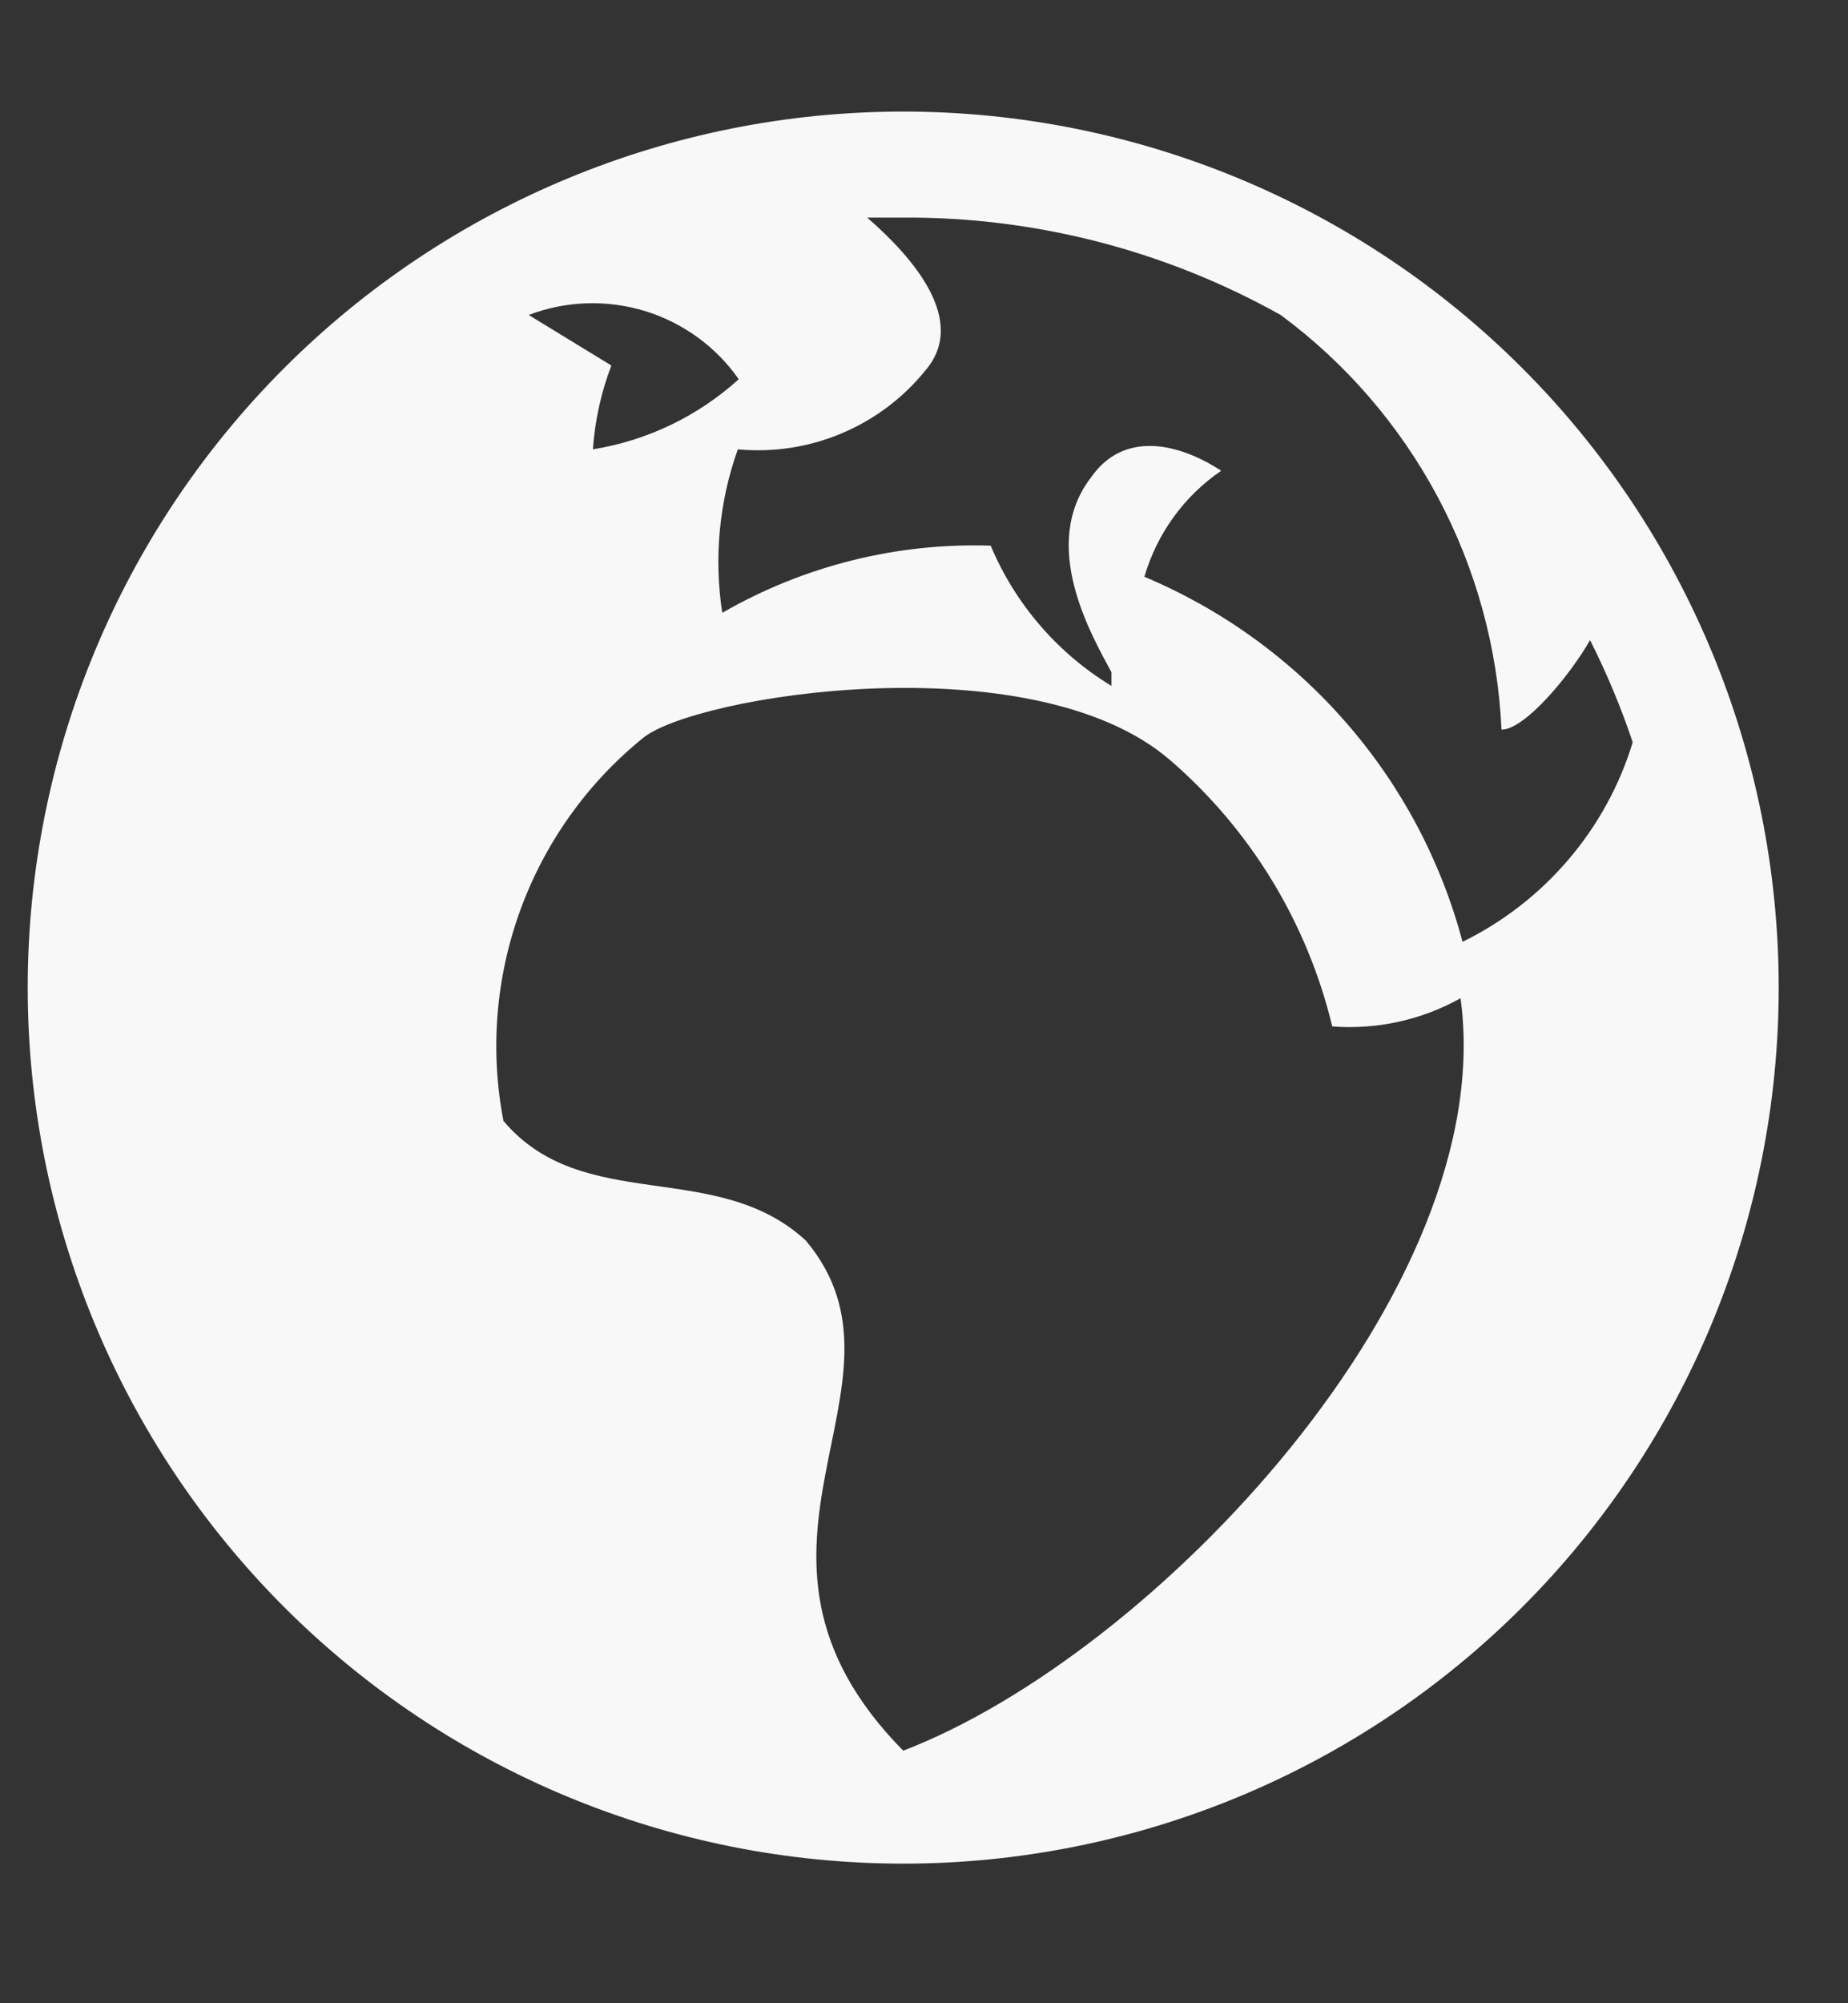 <svg width="12" height="13" viewBox="0 0 12 13" fill="none" xmlns="http://www.w3.org/2000/svg">
<rect x="0" y="0" width="12" height="13" fill="#333333" stroke="none"/>
<path id="Vector" d="M5.865 0.724C4.357 0.724 2.911 1.323 1.845 2.389C0.779 3.455 0.18 4.901 0.18 6.409C0.18 7.917 0.779 9.363 1.845 10.429C2.911 11.495 4.357 12.094 5.865 12.094C7.373 12.094 8.819 11.495 9.885 10.429C10.951 9.363 11.55 7.917 11.55 6.409C11.55 4.901 10.951 3.455 9.885 2.389C8.819 1.323 7.373 0.724 5.865 0.724ZM10.602 4.817C10.517 5.097 10.374 5.357 10.184 5.579C9.994 5.802 9.76 5.983 9.497 6.112C9.357 5.585 9.098 5.098 8.739 4.687C8.381 4.277 7.934 3.954 7.431 3.743C7.513 3.463 7.689 3.219 7.93 3.055C7.659 2.878 7.299 2.789 7.084 3.099C6.749 3.535 7.084 4.116 7.217 4.362V4.451C6.866 4.238 6.592 3.919 6.433 3.541C5.823 3.521 5.219 3.672 4.69 3.977C4.635 3.62 4.67 3.255 4.791 2.916C5.019 2.937 5.249 2.903 5.461 2.814C5.672 2.726 5.859 2.588 6.004 2.41C6.294 2.082 5.922 1.665 5.631 1.412H5.858C6.718 1.406 7.565 1.624 8.316 2.044C8.74 2.357 9.089 2.762 9.337 3.227C9.585 3.693 9.726 4.208 9.75 4.735C9.901 4.735 10.192 4.387 10.325 4.154C10.433 4.368 10.526 4.59 10.602 4.817ZM5.865 11.361C4.57 10.047 6.023 8.992 5.233 8.051C4.652 7.514 3.787 7.887 3.269 7.274C3.181 6.817 3.219 6.345 3.378 5.908C3.537 5.471 3.811 5.085 4.172 4.792C4.5 4.514 6.699 4.16 7.596 4.931C8.12 5.382 8.489 5.988 8.651 6.661C8.94 6.683 9.23 6.62 9.484 6.478C9.743 8.361 7.495 10.736 5.865 11.361ZM3.433 2.044C3.674 1.952 3.939 1.943 4.187 2.018C4.434 2.094 4.649 2.249 4.797 2.461C4.532 2.701 4.203 2.859 3.85 2.916C3.863 2.73 3.903 2.547 3.97 2.372L3.433 2.044Z" fill="#F8F8F8"/>
</svg>
